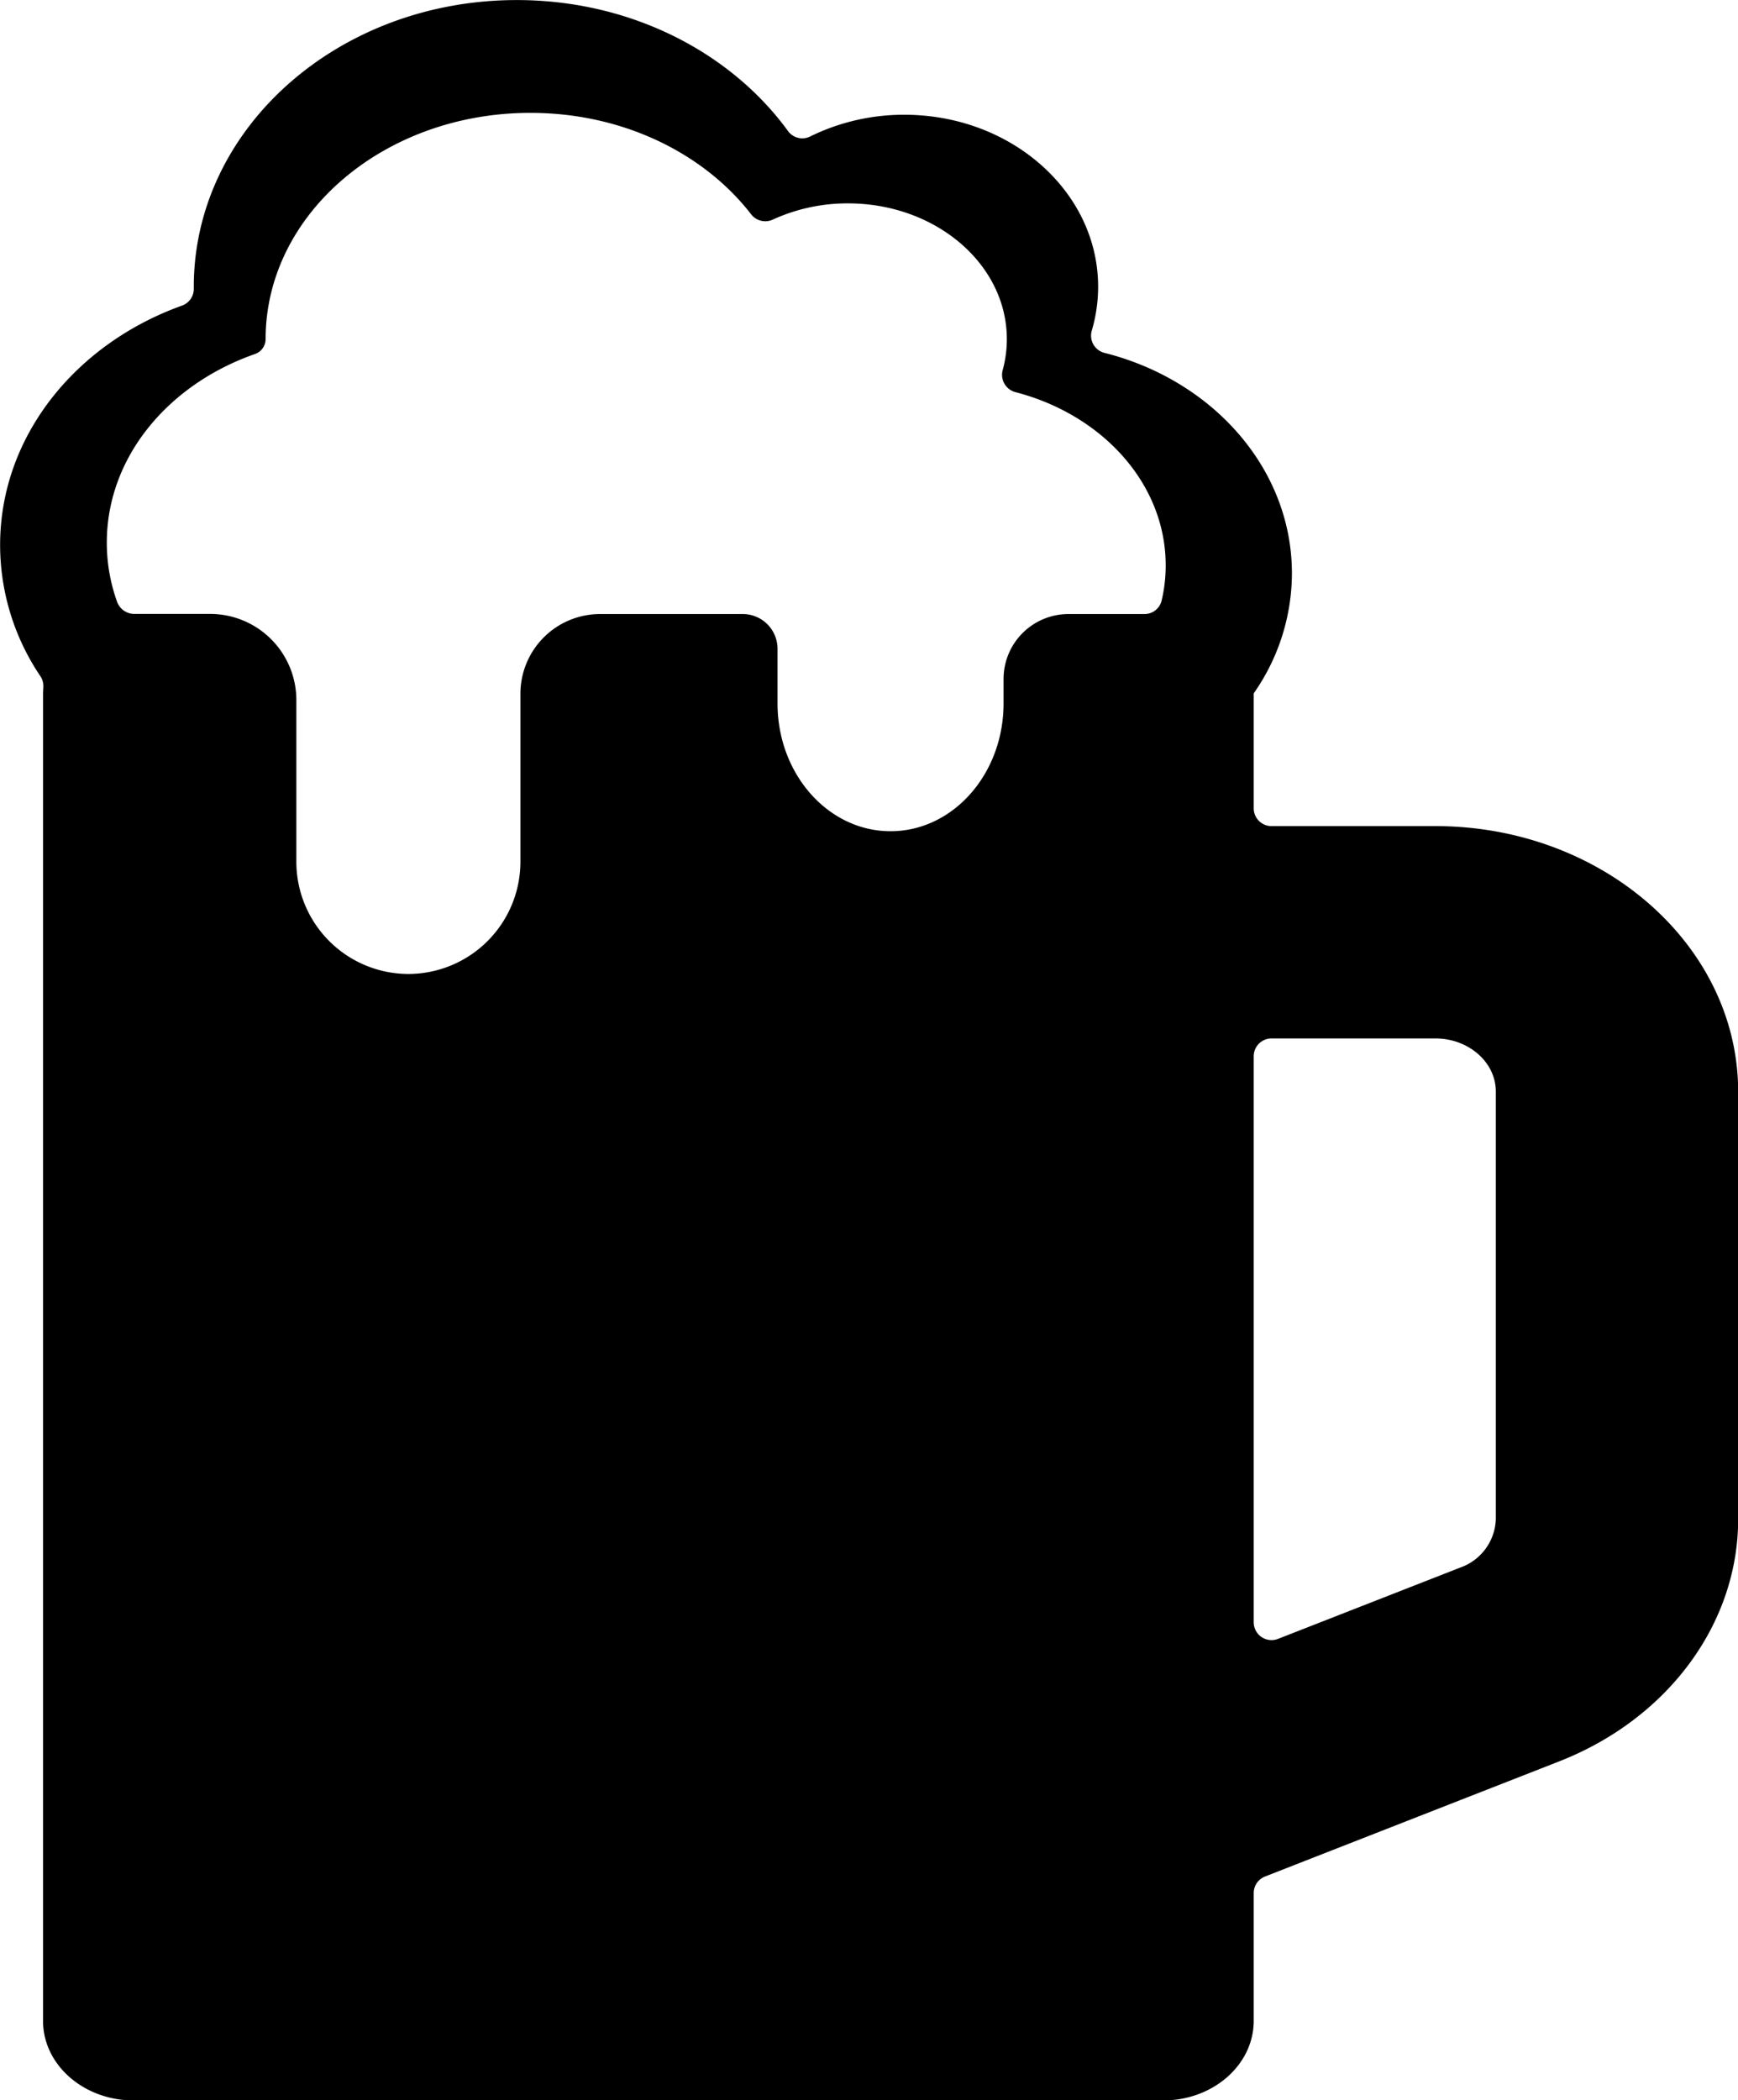 <svg id="Layer_1" data-name="Layer 1" xmlns="http://www.w3.org/2000/svg" viewBox="0 0 302.5 365.48"><path d="M805.24,303.34H776.73a3.1,3.1,0,0,1-3.1-3.1v-20h0a36.47,36.47,0,0,0,6.65-20.87c0-18.23-13.79-33.62-32.6-38.37a3.09,3.09,0,0,1-2.23-3.89,27.15,27.15,0,0,0,1.1-7.62c0-16.53-15.11-29.93-33.73-29.93a36.88,36.88,0,0,0-16.37,3.77,3.07,3.07,0,0,1-3.87-.93c-10-13.73-27.42-22.8-47.22-22.8-31.06,0-56.21,22.33-56.21,49.89v.26a3.09,3.09,0,0,1-2,3c-18.58,6.64-31.71,22.79-31.71,41.67a40.81,40.81,0,0,0,7,22.82,3.15,3.15,0,0,1,.52,2c0,.33-.05.67-.05,1v231c0,7.65,7.07,13.85,15.8,13.85H757.83c8.73,0,15.8-6.2,15.8-13.85V489a3.09,3.09,0,0,1,2-2.89l51.11-20c19-7.42,31.21-24,31.21-42.19V349.53C857.92,324.06,834.29,303.34,805.24,303.34ZM646,309.49a19.54,19.54,0,0,1-19.5,19.58h0A19.54,19.54,0,0,1,607,309.49V281.42a15,15,0,0,0-15-15h-13.2a3.2,3.2,0,0,1-3-2.11,30.39,30.39,0,0,1-1.79-10.3c0-14.84,10.67-27.54,25.8-32.82a2.75,2.75,0,0,0,1.84-2.59v0c0-21.75,20.62-39.37,46.08-39.37,16.06,0,30.19,7,38.45,17.68a3.1,3.1,0,0,0,3.75.89,31.21,31.21,0,0,1,13.09-2.82c15.26,0,27.64,10.58,27.64,23.62a20.37,20.37,0,0,1-.73,5.42,3.12,3.12,0,0,0,2.24,3.81c15.12,3.92,26.14,15.94,26.14,30.14a26.65,26.65,0,0,1-.71,6.14,3.06,3.06,0,0,1-3,2.33H741.39a11.3,11.3,0,0,0-11.3,11.31v4.25c0,12.28-8.81,22.23-19.67,22.23s-19.67-9.95-19.67-22.23v-9.51a6.05,6.05,0,0,0-6-6.05H659.82A13.87,13.87,0,0,0,646,280.25ZM815.77,423.94a9.27,9.27,0,0,1-6.24,8.44l-31.67,12.39a3.1,3.1,0,0,1-4.23-2.88V343.4a3.1,3.1,0,0,1,3.1-3.11h28.51c5.81,0,10.53,4.15,10.53,9.24Z" transform="translate(-555.42 -159.59)"/></svg>